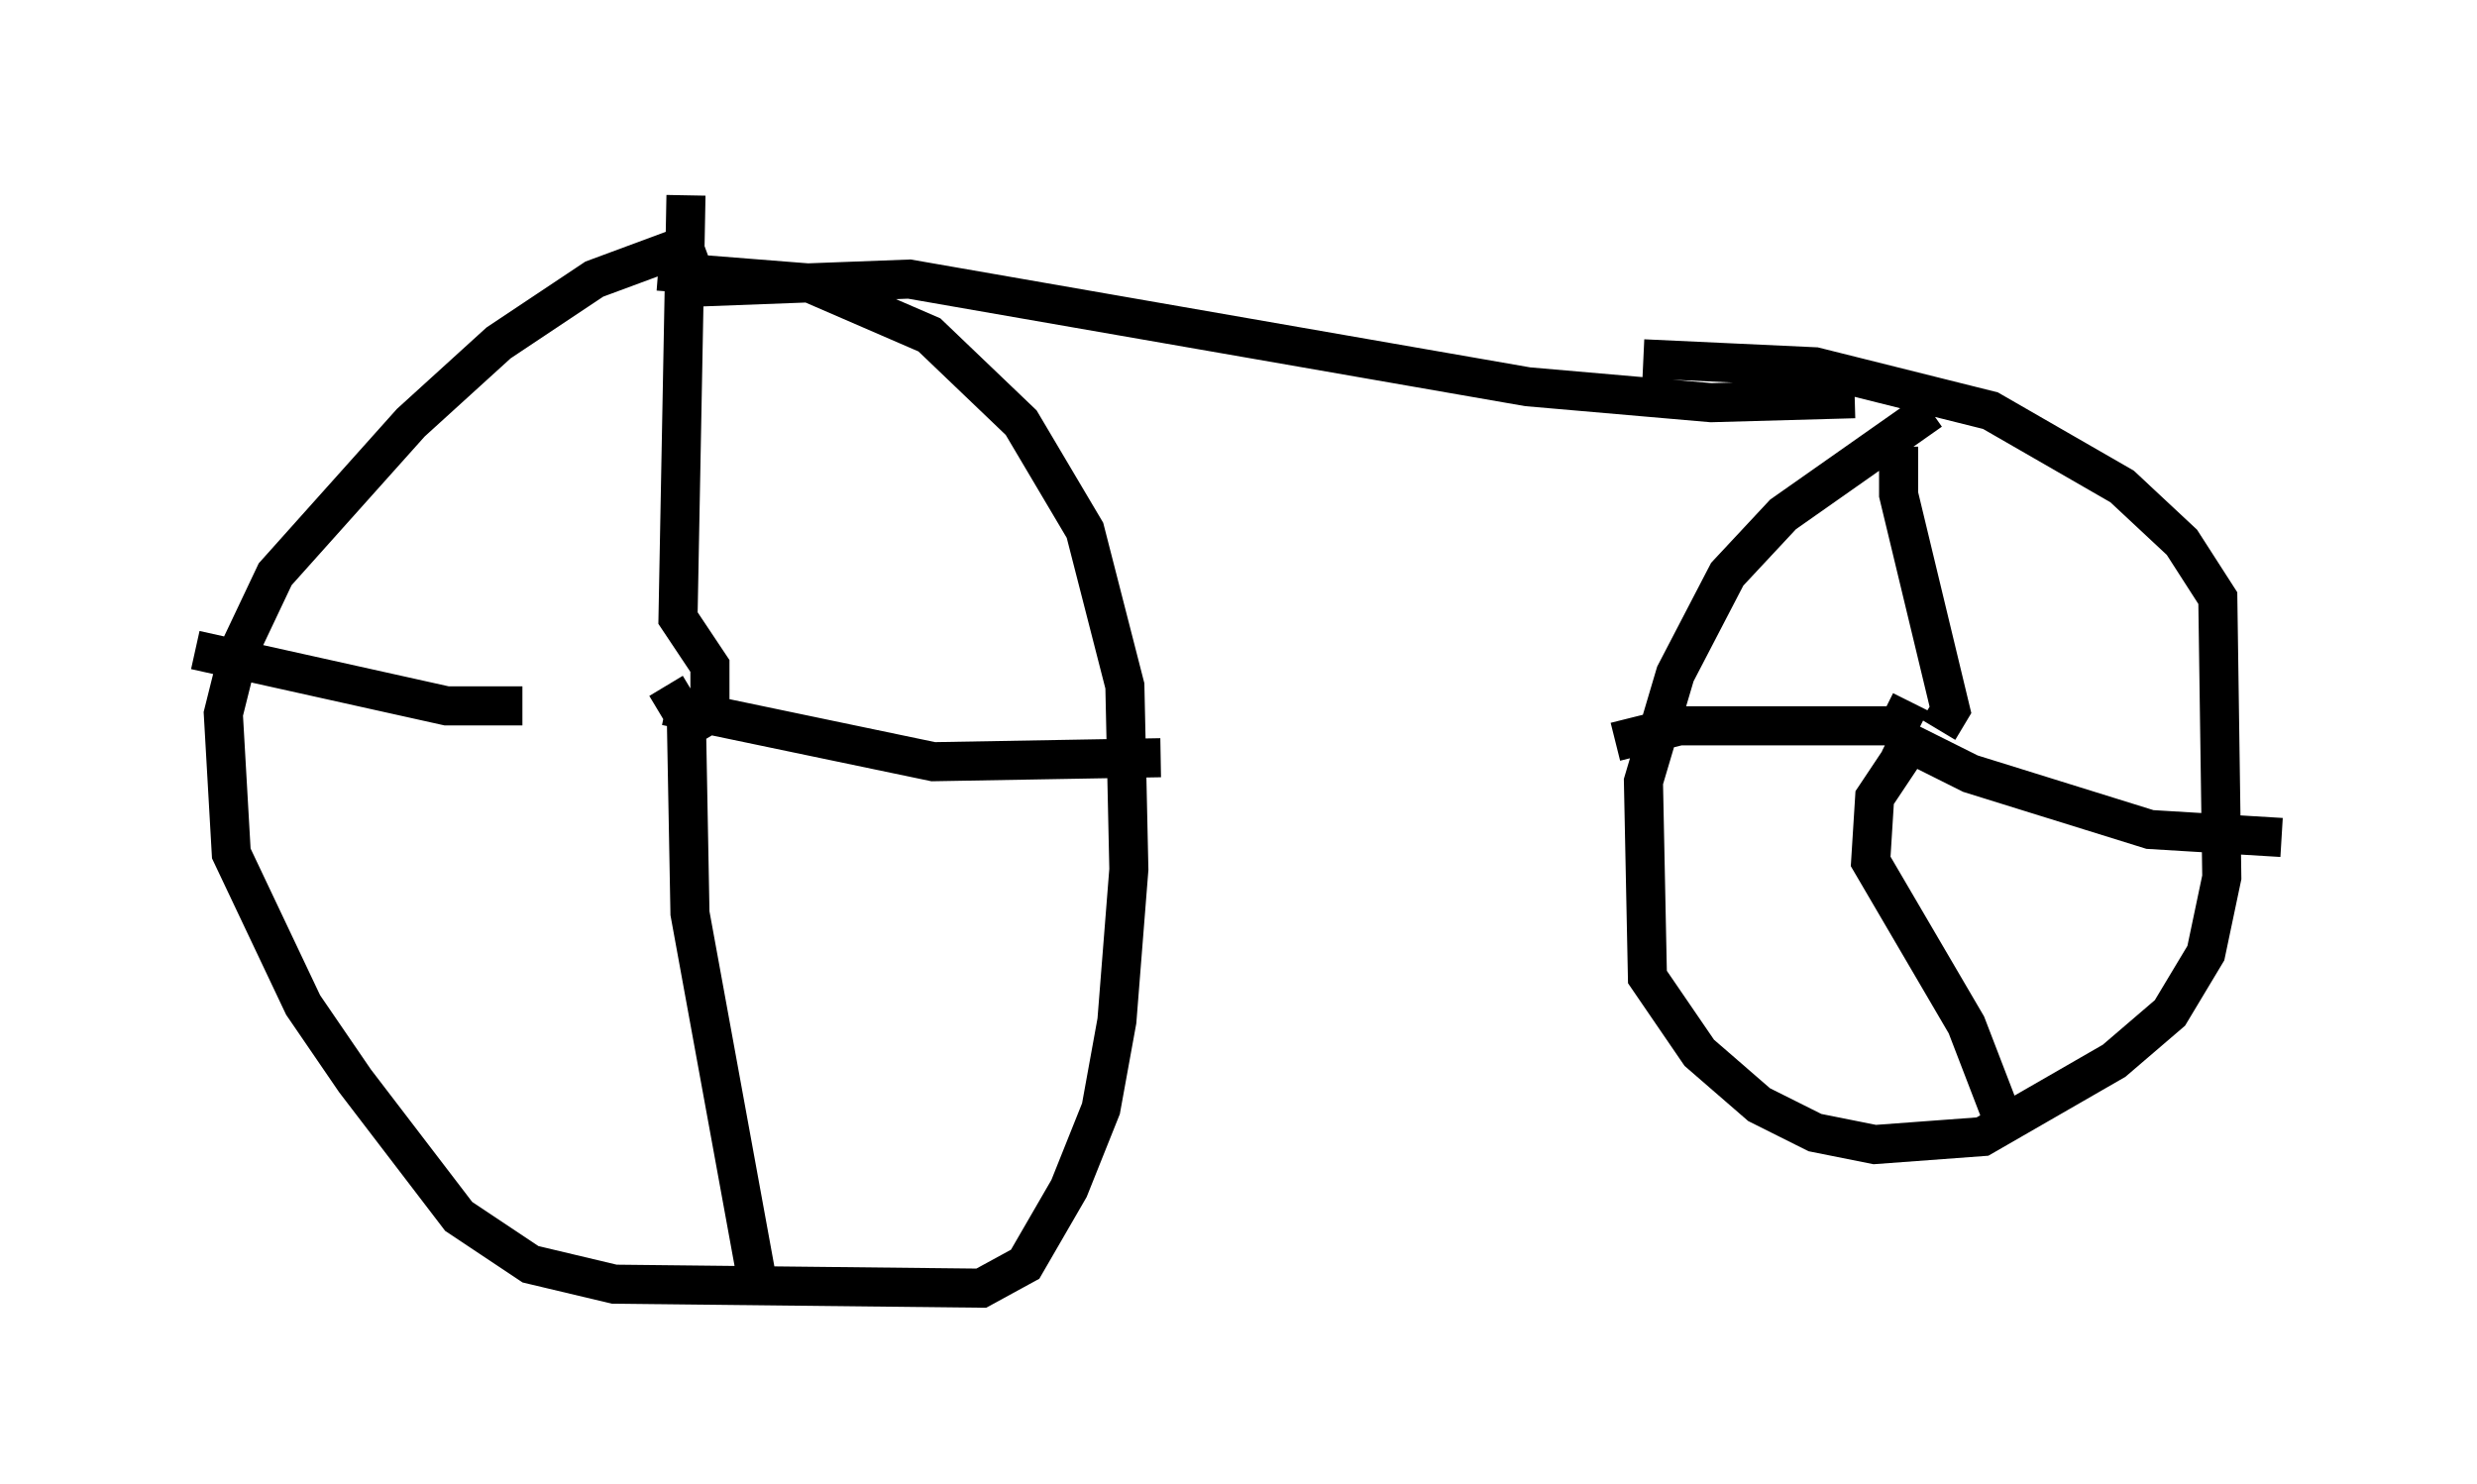 <?xml version="1.0" encoding="utf-8" ?>
<svg baseProfile="full" height="37.971" version="1.1" width="63.39" xmlns="http://www.w3.org/2000/svg" xmlns:ev="http://www.w3.org/2001/xml-events" xmlns:xlink="http://www.w3.org/1999/xlink"><defs /><rect fill="white" height="37.971" width="63.39" x="0" y="0" /><path d="M21.742, 6.123 m-3.777, 0.0 l-2.756, 1.021 -2.45, 1.633 l-2.246, 2.042 -3.471, 3.879 l-0.919, 1.94 -0.408, 1.633 l0.204, 3.573 1.838, 3.879 l1.327, 1.94 2.654, 3.471 l1.838, 1.225 2.144, 0.51 l9.392, 0.102 1.123, -0.613 l1.123, -1.94 0.817, -2.042 l0.408, -2.246 0.306, -3.879 l-0.102, -4.696 -1.021, -3.981 l-1.633, -2.756 -2.348, -2.246 l-3.063, -1.327 -3.879, -0.306 m32.565, 3.573 l-3.777, 2.654 -1.429, 1.531 l-1.327, 2.552 -0.817, 2.756 l0.102, 5.002 1.327, 1.94 l1.531, 1.327 1.429, 0.715 l1.531, 0.306 2.756, -0.204 l3.369, -1.94 1.429, -1.225 l0.919, -1.531 0.408, -1.94 l-0.102, -7.146 -0.919, -1.429 l-1.531, -1.429 -3.369, -1.94 l-4.492, -1.123 -4.39, -0.204 m-25.011, 8.371 l0.613, 1.021 0.51, -0.306 l0.0, -1.225 -0.817, -1.225 l0.204, -10.821 m0.0, 12.863 l0.102, 5.513 1.735, 9.494 m-2.348, -14.802 l6.84, 1.429 5.819, -0.102 m-16.334, -1.327 l-1.94, 0.0 -6.431, -1.429 m44.611, 2.042 l0.306, -0.51 -1.327, -5.513 l0.0, -1.225 m0.306, 6.533 l-0.306, 0.613 -5.615, 0.0 l-1.633, 0.408 m7.452, 0.204 l-0.817, 1.225 -0.102, 1.633 l2.45, 4.185 1.021, 2.654 m-2.96, -10.106 l2.042, 1.021 4.594, 1.429 l3.369, 0.204 m-40.528, -14.088 l5.41, -0.204 15.823, 2.756 l4.696, 0.408 3.675, -0.102 " fill="none" stroke="black" stroke-width="1" /></svg>